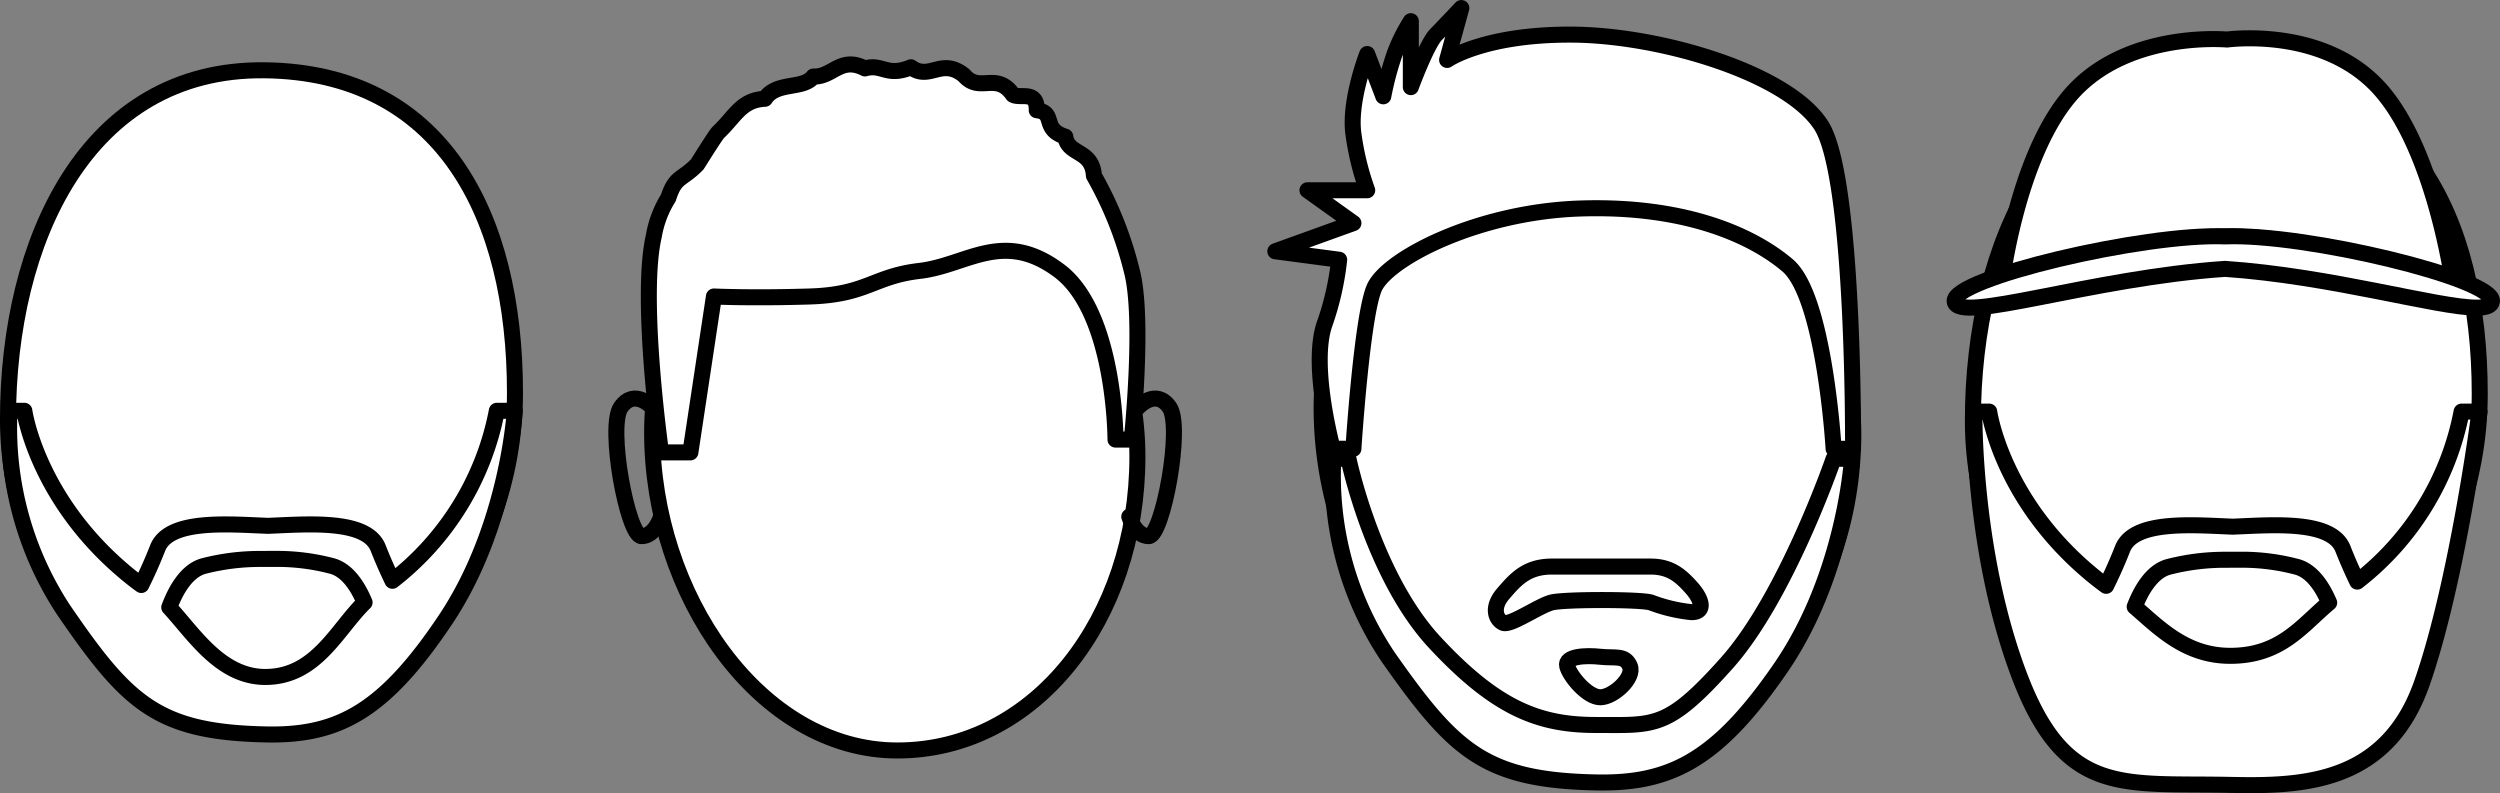 <svg xmlns="http://www.w3.org/2000/svg" width="311.998" height="98.985" viewBox="0 0 311.998 98.985">
  <rect x="0" y="0" width="311.998" height="98.985" fill="#808080" stroke="none"/>
  <g id="Our_Team" data-name="Our Team" transform="translate(-20.408 -1031.645)">
    <g id="Group_477" data-name="Group 477" transform="translate(97.326 1039.692)">
      <path id="Path_1045" data-name="Path 1045" d="M31.536.007C17.053-.631.932,13.4.932,33.658S14.351,73.35,31.536,73.35,61.493,56.932,61.493,36.678,46.019.644,31.536.007Z" transform="translate(3.536 12.262)" fill="#fff" stroke="#000" stroke-linecap="round" stroke-linejoin="round" stroke-width="2"/>
      <path id="Path_1048" data-name="Path 1048" d="M911.856,1714.086s-.716,2.433-2.433,2.433-4.294-13.662-2.576-16.095,3.9,0,3.9,0" transform="translate(-906.28 -1657.653)" fill="none" stroke="#000" stroke-linecap="round" stroke-linejoin="round" stroke-width="2"/>
      <path id="Path_1054" data-name="Path 1054" d="M1152.962,2146.464s-2.712-19.224-.9-27.005a13.17,13.17,0,0,1,1.814-4.769c.887-2.746,1.648-2.168,3.6-4.164.05-.054,2.3-3.7,2.655-4.029,2.1-1.979,2.842-4.025,5.8-4.166,1.436-2.206,4.786-1.1,6.041-2.775,2.415.1,3.372-2.583,6.437-1.013,2.2-.625,2.678,1.109,5.737-.141,2.366,1.723,3.8-1.271,6.63,1,1.958,2.3,4.032-.539,6.111,2.437.932.505,3.026-.613,2.961,1.92,2.459.3.544,2.352,3.564,3.3.33,2.362,3.362,1.574,3.573,4.873a46.434,46.434,0,0,1,4.727,11.873c1.582,5.95,0,21.055,0,21.055h-2.034s0-15.791-7.006-21.055-11.522-.687-17.4,0-6.553,2.975-13.783,3.2-11.926,0-11.926,0l-2.938,19.453Z" transform="translate(-1147.383 -2098.05)" fill="#fff" stroke="#000" stroke-linecap="round" stroke-linejoin="round" stroke-width="2"/>
      <path id="Path_1055" data-name="Path 1055" d="M906.28,1714.086s.716,2.433,2.433,2.433,4.294-13.662,2.576-16.095-3.9,0-3.9,0" transform="translate(-842.265 -1657.653)" fill="none" stroke="#000" stroke-linecap="round" stroke-linejoin="round" stroke-width="2"/>
    </g>
    <g id="Group_476" data-name="Group 476" transform="translate(179.571 1032.645)">
      <path id="Path_1046" data-name="Path 1046" d="M34.461.008C18.593-.664.932,14.132.932,35.482s14.7,41.842,33.529,41.842S67.28,60.016,67.28,38.666,50.328.68,34.461.008Z" transform="translate(4.842 14.422)" fill="#fff" stroke="#000" stroke-linecap="round" stroke-linejoin="round" stroke-width="2"/>
      <path id="Path_1052" data-name="Path 1052" d="M986.7,2001.878s-2.785-10.162-1.065-15.438a35.35,35.35,0,0,0,1.865-8.151l-7.967-1.054,9.746-3.517-5.733-4.1H991a34.331,34.331,0,0,1-1.72-7.034c-.573-4.1,1.72-9.965,1.72-9.965l2.007,5.275a38.655,38.655,0,0,1,1.405-5.275,21.617,21.617,0,0,1,2.034-4.1v8.228s1.98-5.368,3.138-6.552,3.165-3.315,3.165-3.315l-1.776,6.473s4.579-3.218,15.6-3.157,26.9,4.795,31.091,11.333,3.969,40.355,3.969,40.355h-2.426s-1.1-18.938-5.733-22.883-13.23-7.552-26.019-7.1-24.035,6.313-25.578,9.919-2.6,20.065-2.6,20.065Z" transform="translate(-979.538 -1946.875)" fill="#fff" stroke="#000" stroke-linecap="round" stroke-linejoin="round" stroke-width="2"/>
      <path id="Path_1064" data-name="Path 1064" d="M171.712,1098.427c-.307-1.229,2.292-1.367,4.135-1.162s3.073-.272,3.687,1.162-2.049,3.892-3.687,3.892S172.019,1099.656,171.712,1098.427Z" transform="translate(-135.292 -1016.3)" fill="none" stroke="#000" stroke-linecap="round" stroke-linejoin="round" stroke-width="2"/>
      <path id="Union_51" data-name="Union 51" d="M62.507,0h2.3s-.873,14.4-8.864,26.048-13.894,14.53-23.1,14.34C19,40.1,15.167,36.465,6.975,24.819A40.481,40.481,0,0,1,.074,0H1.968S5.013,14.6,12.732,22.907,25.806,33.218,32.844,33.218c7.368,0,8.929.569,16.345-7.736S62.507,0,62.507,0Z" transform="translate(7.158 56.259)" fill="#fff" stroke="#000" stroke-linecap="round" stroke-linejoin="round" stroke-width="2"/>
      <path id="Path_1073" data-name="Path 1073" d="M934.192,1707.6c1.515-1.755,2.909-3.386,6.061-3.386h12.364c2.521,0,3.818,1.236,5.091,2.659s1.733,3.03,0,3.03a19.958,19.958,0,0,1-5.091-1.212c-1.418-.4-10.788-.4-12.364,0s-5.178,2.942-6.061,2.545S932.677,1709.353,934.192,1707.6Z" transform="translate(-905.76 -1634.506)" fill="none" stroke="#000" stroke-linecap="round" stroke-linejoin="round" stroke-width="2"/>
    </g>
    <g id="Group_478" data-name="Group 478" transform="translate(21.408 1040.414)">
      <path id="Path_1047" data-name="Path 1047" d="M32.9,80.454c-15.13.7-31.971-14.7-31.971-36.92S10.721-.238,32.9-.014,64.2,18,64.2,40.22,48.032,79.755,32.9,80.454Z" transform="translate(-0.932 0.016)" fill="#fff" stroke="#000" stroke-linecap="round" stroke-linejoin="round" stroke-width="2"/>
      <path id="Union_47" data-name="Union 47" d="M31.991,40.388C18.5,40.1,14.773,36.466,6.794,24.82A41.34,41.34,0,0,1,.072,0H1.917S3.542,11.712,15.78,21.195c.195.152.446.338.734.544.58-1.168,1.313-2.75,2.047-4.616,1.423-3.622,8.818-2.959,13.754-2.764,4.937-.195,12.332-.859,13.755,2.764.629,1.6,1.258,2.991,1.789,4.091A35.171,35.171,0,0,0,60.885,0h2.24s-.85,14.4-8.633,26.048C46.943,37.343,41.3,40.4,32.792,40.4,32.527,40.4,32.261,40.394,31.991,40.388Zm0-7.17c6.365,0,8.927-5.919,12.39-9.3-.771-1.849-2.052-3.964-4-4.529a26.812,26.812,0,0,0-7.071-.905l-.819,0-.98.006a28.179,28.179,0,0,0-7.266.9c-2.164.629-3.506,3.177-4.239,5.142C23.023,27.786,26.384,33.218,31.991,33.218Z" transform="translate(0.119 42.497)" fill="#fff" stroke="#000" stroke-linecap="round" stroke-linejoin="round" stroke-width="2"/>
    </g>
    <g id="Group_480" data-name="Group 480" transform="translate(264.346 1036.426)">
      <path id="Path_1047-2" data-name="Path 1047" d="M32.9,80.444C17.77,81.144.932,65.746.932,43.528S10.72-.238,32.9-.014,64.187,18,64.187,40.215,48.025,79.745,32.9,80.444Z" transform="translate(1.345 4.175)" fill="#fff" stroke="#000" stroke-linecap="round" stroke-linejoin="round" stroke-width="2"/>
      <path id="Union_43" data-name="Union 43" d="M31.915,46.585C18.429,46.3,11.272,48.13,5.5,32.659S0,0,0,0H1.847s1.624,11.712,13.86,21.195c.195.152.446.338.734.544.58-1.168,1.313-2.75,2.046-4.616C19.91,13.5,27.3,14.164,32.239,14.359c4.936-.195,12.33-.859,13.753,2.764.629,1.6,1.257,2.991,1.789,4.091A35.173,35.173,0,0,0,60.8,0h2.239s-2.761,21.263-7.185,33.873C51.844,45.317,42.777,46.616,34.434,46.616,33.584,46.616,32.743,46.6,31.915,46.585Zm0-16.108c6.345,0,8.91-3.741,12.357-6.631-.774-1.832-2.046-3.9-3.966-4.457a26.8,26.8,0,0,0-7.069-.905l-.819,0-.98.006a28.169,28.169,0,0,0-7.265.9c-2.1.61-3.424,3.024-4.17,4.962C23,26.933,26.351,30.477,31.915,30.477Z" transform="translate(2.467 46.588)" fill="#fff" stroke="#000" stroke-linecap="round" stroke-linejoin="round" stroke-width="2"/>
      <g id="Group_482" data-name="Group 482" transform="translate(0 0)">
        <path id="Union_44" data-name="Union 44" d="M40.493,26.189A56.807,56.807,0,0,0,28.4,24.724v0l-.145,0-.145,0v0a56.807,56.807,0,0,0-12.091,1.465A147.963,147.963,0,0,0,0,31.16S1.912,14.443,9.013,6.694c6.6-7.2,17.68-6.656,19.211-6.543C29.45,0,40.468-1.129,47.167,6.181c7.1,7.749,9.347,24.979,9.347,24.979A147.963,147.963,0,0,0,40.493,26.189Z" transform="translate(5.776)" fill="#fff" stroke="#000" stroke-linecap="round" stroke-linejoin="round" stroke-width="2"/>
        <path id="Union_45" data-name="Union 45" d="M33.745,4.073C17.056,5.2.368,10.976,0,8.133S23.649-.4,33.745.022C43.712-.4,67.415,5.3,67.057,8.133c-.07.551-.745.778-1.909.778C60.309,8.912,47.027,4.983,33.745,4.073Z" transform="translate(0 24.701)" fill="#fff" stroke="#000" stroke-linecap="round" stroke-linejoin="round" stroke-width="2"/>
      </g>
    </g>
  </g>
</svg>
